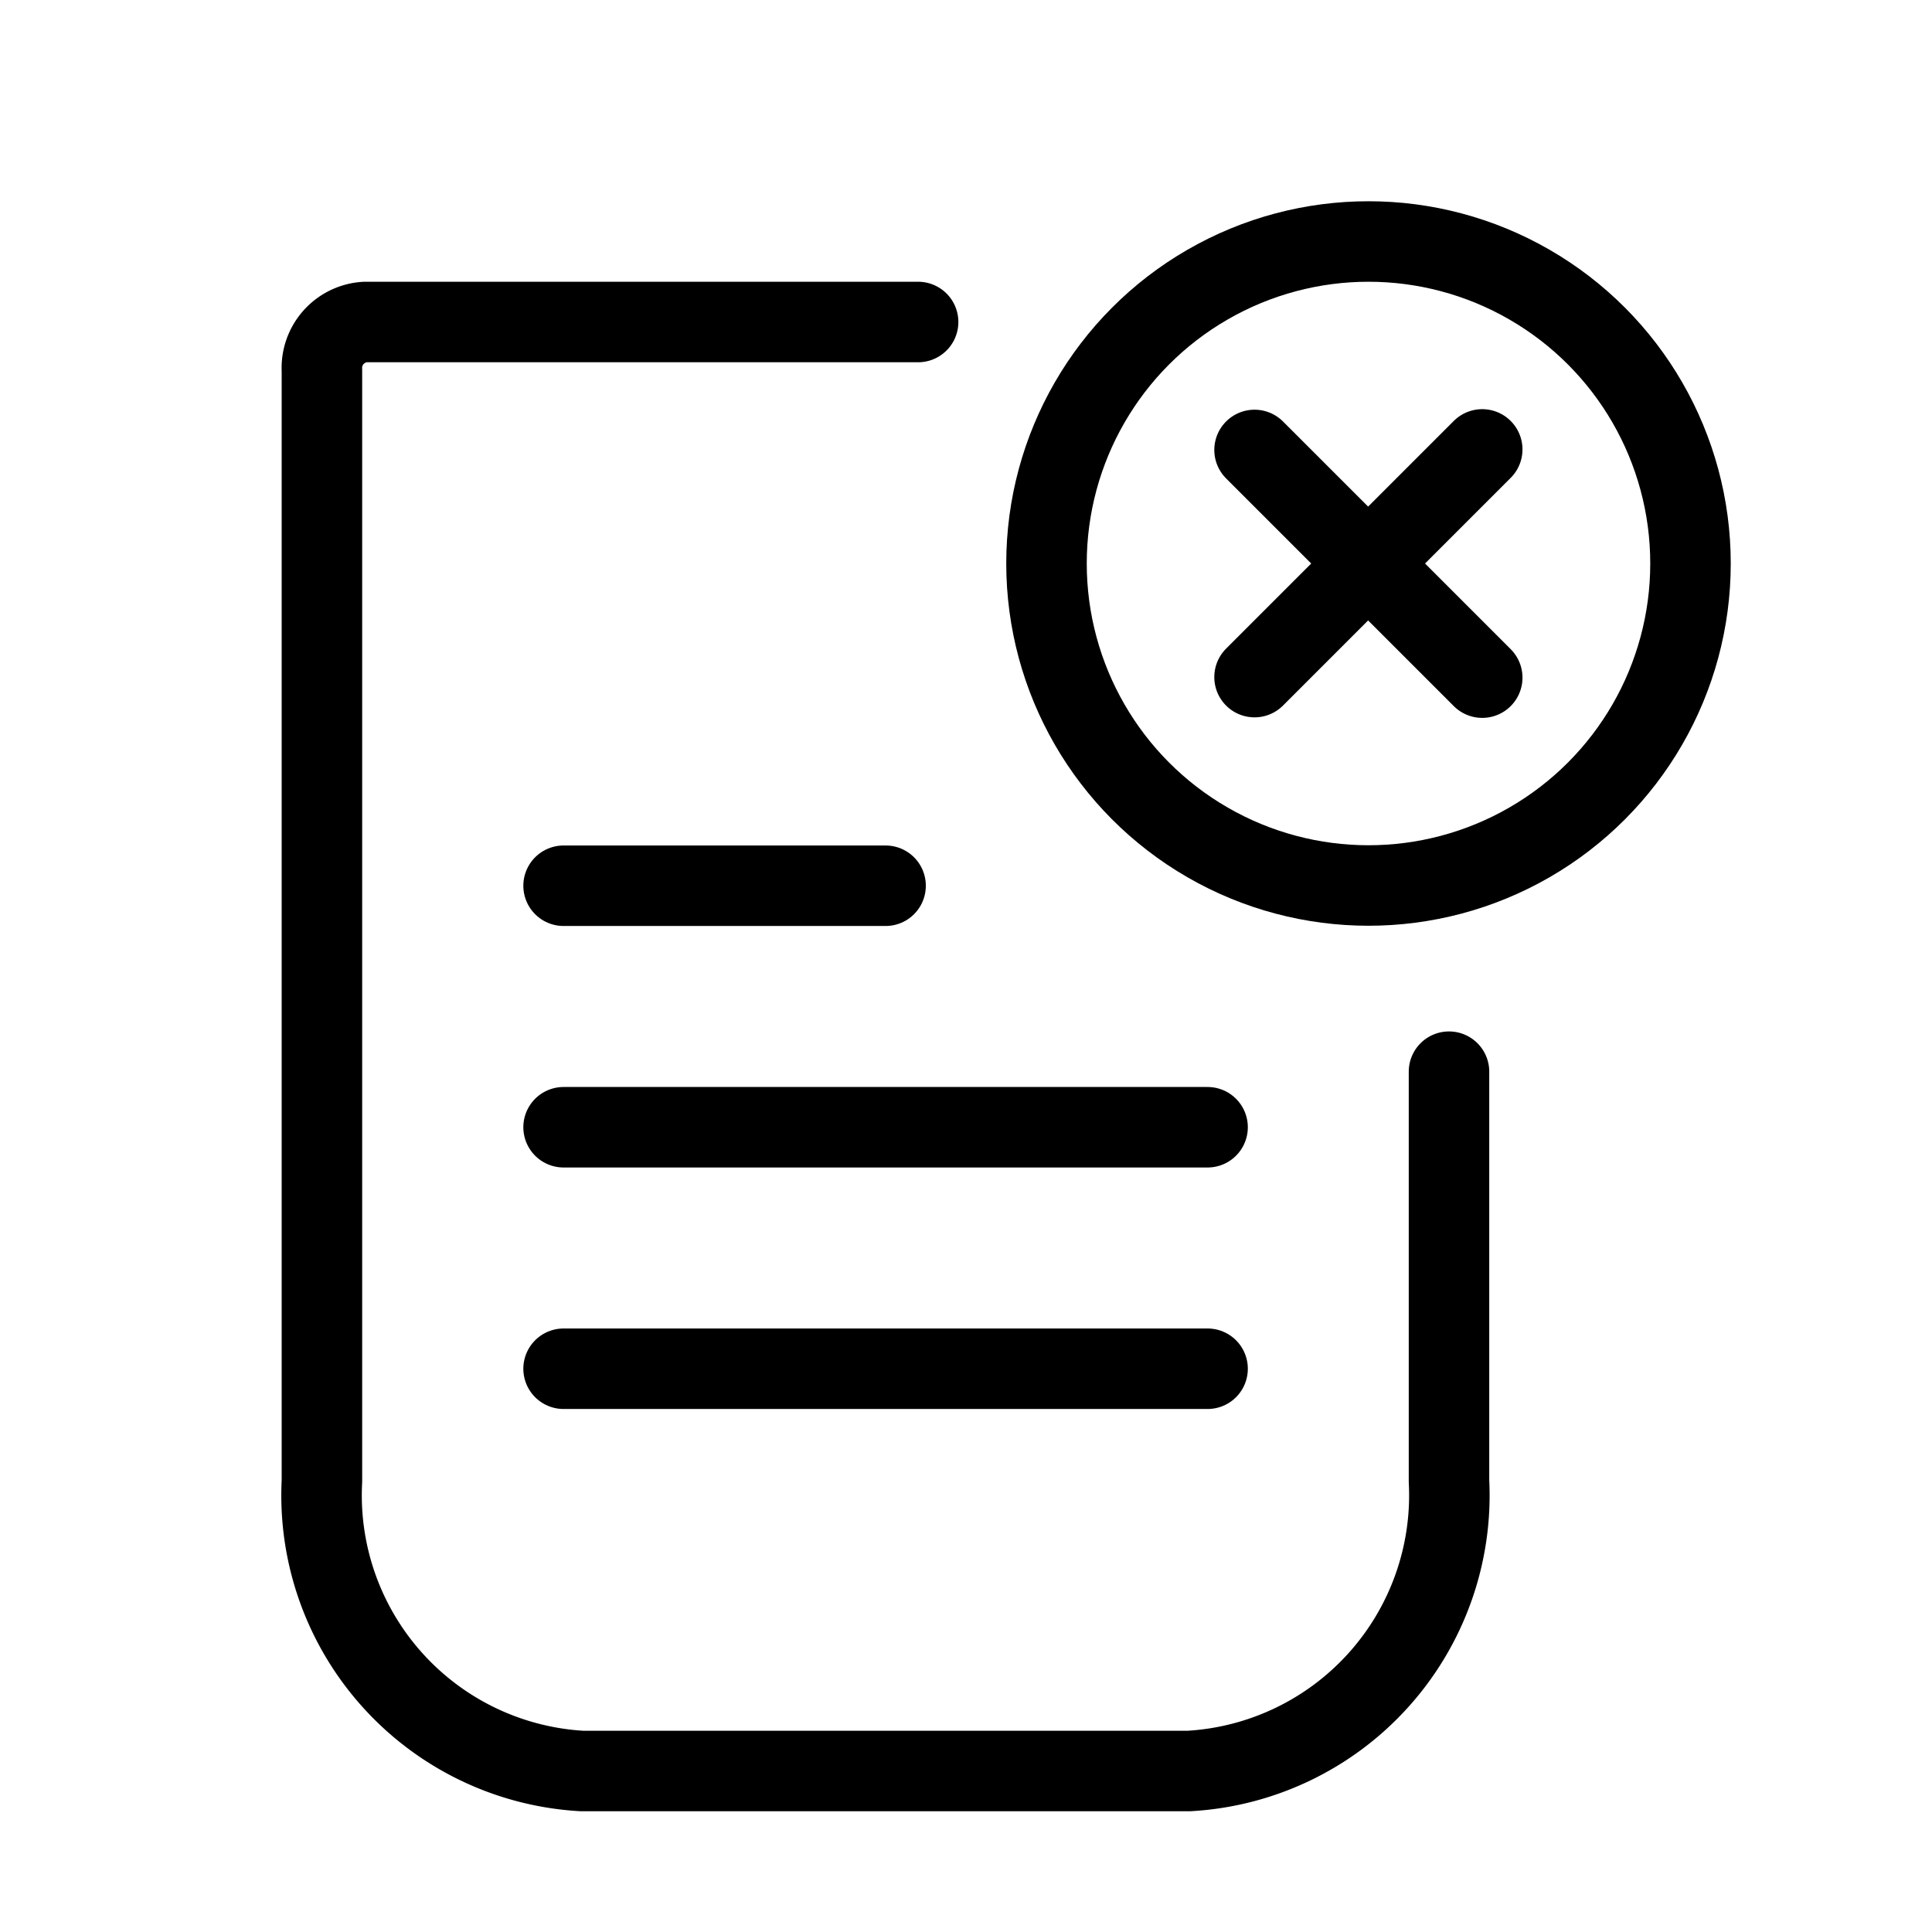 <svg xmlns="http://www.w3.org/2000/svg" width="24" height="24" viewBox="0 0 24 24">
    <defs>
        <style>
            .cls-2{fill:none;stroke:#000;stroke-linecap:round;stroke-linejoin:round}
        </style>
    </defs>
    <g id="Group_3166" transform="translate(20805 -13312)">
        <path id="Rectangle_6585" fill="none" d="M0 0H24V24H0z" transform="translate(-20805 13312)"/>
        <g id="Group_3165" transform="translate(-1 1)">
            <path id="Path_6689" d="M330.29 145.1h8" class="cls-2" transform="translate(-21127.289 13182.903)"/>
            <path id="Path_9938" d="M330.29 145.1h8" class="cls-2" transform="translate(-21127.289 13179.903)"/>
            <path id="Path_9939" d="M330.29 145.1h4" class="cls-2" transform="translate(-21127.289 13176.903)"/>
            <path id="Path_9940" d="M330.29 145.1h4" class="cls-2" transform="rotate(45 -26128.457 -18761.688)"/>
            <path id="Path_9941" d="M330.29 145.1h4" class="cls-2" transform="rotate(135 -12955.552 2357.6)"/>
            <path id="Path_6690" d="M314.328 53.549v5.087a3.43 3.43 0 0 1-3.231 3.6h-7.539a3.43 3.43 0 0 1-3.231-3.6v-13.8a.571.571 0 0 1 .538-.6h6.868" class="cls-2" transform="translate(-21100.328 13270.764)"/>
            <circle id="Ellipse_341" cx="4" cy="4" r="4" fill="none" stroke="#000" transform="translate(-20791 13314)"/>
        </g>
    </g>
</svg>
